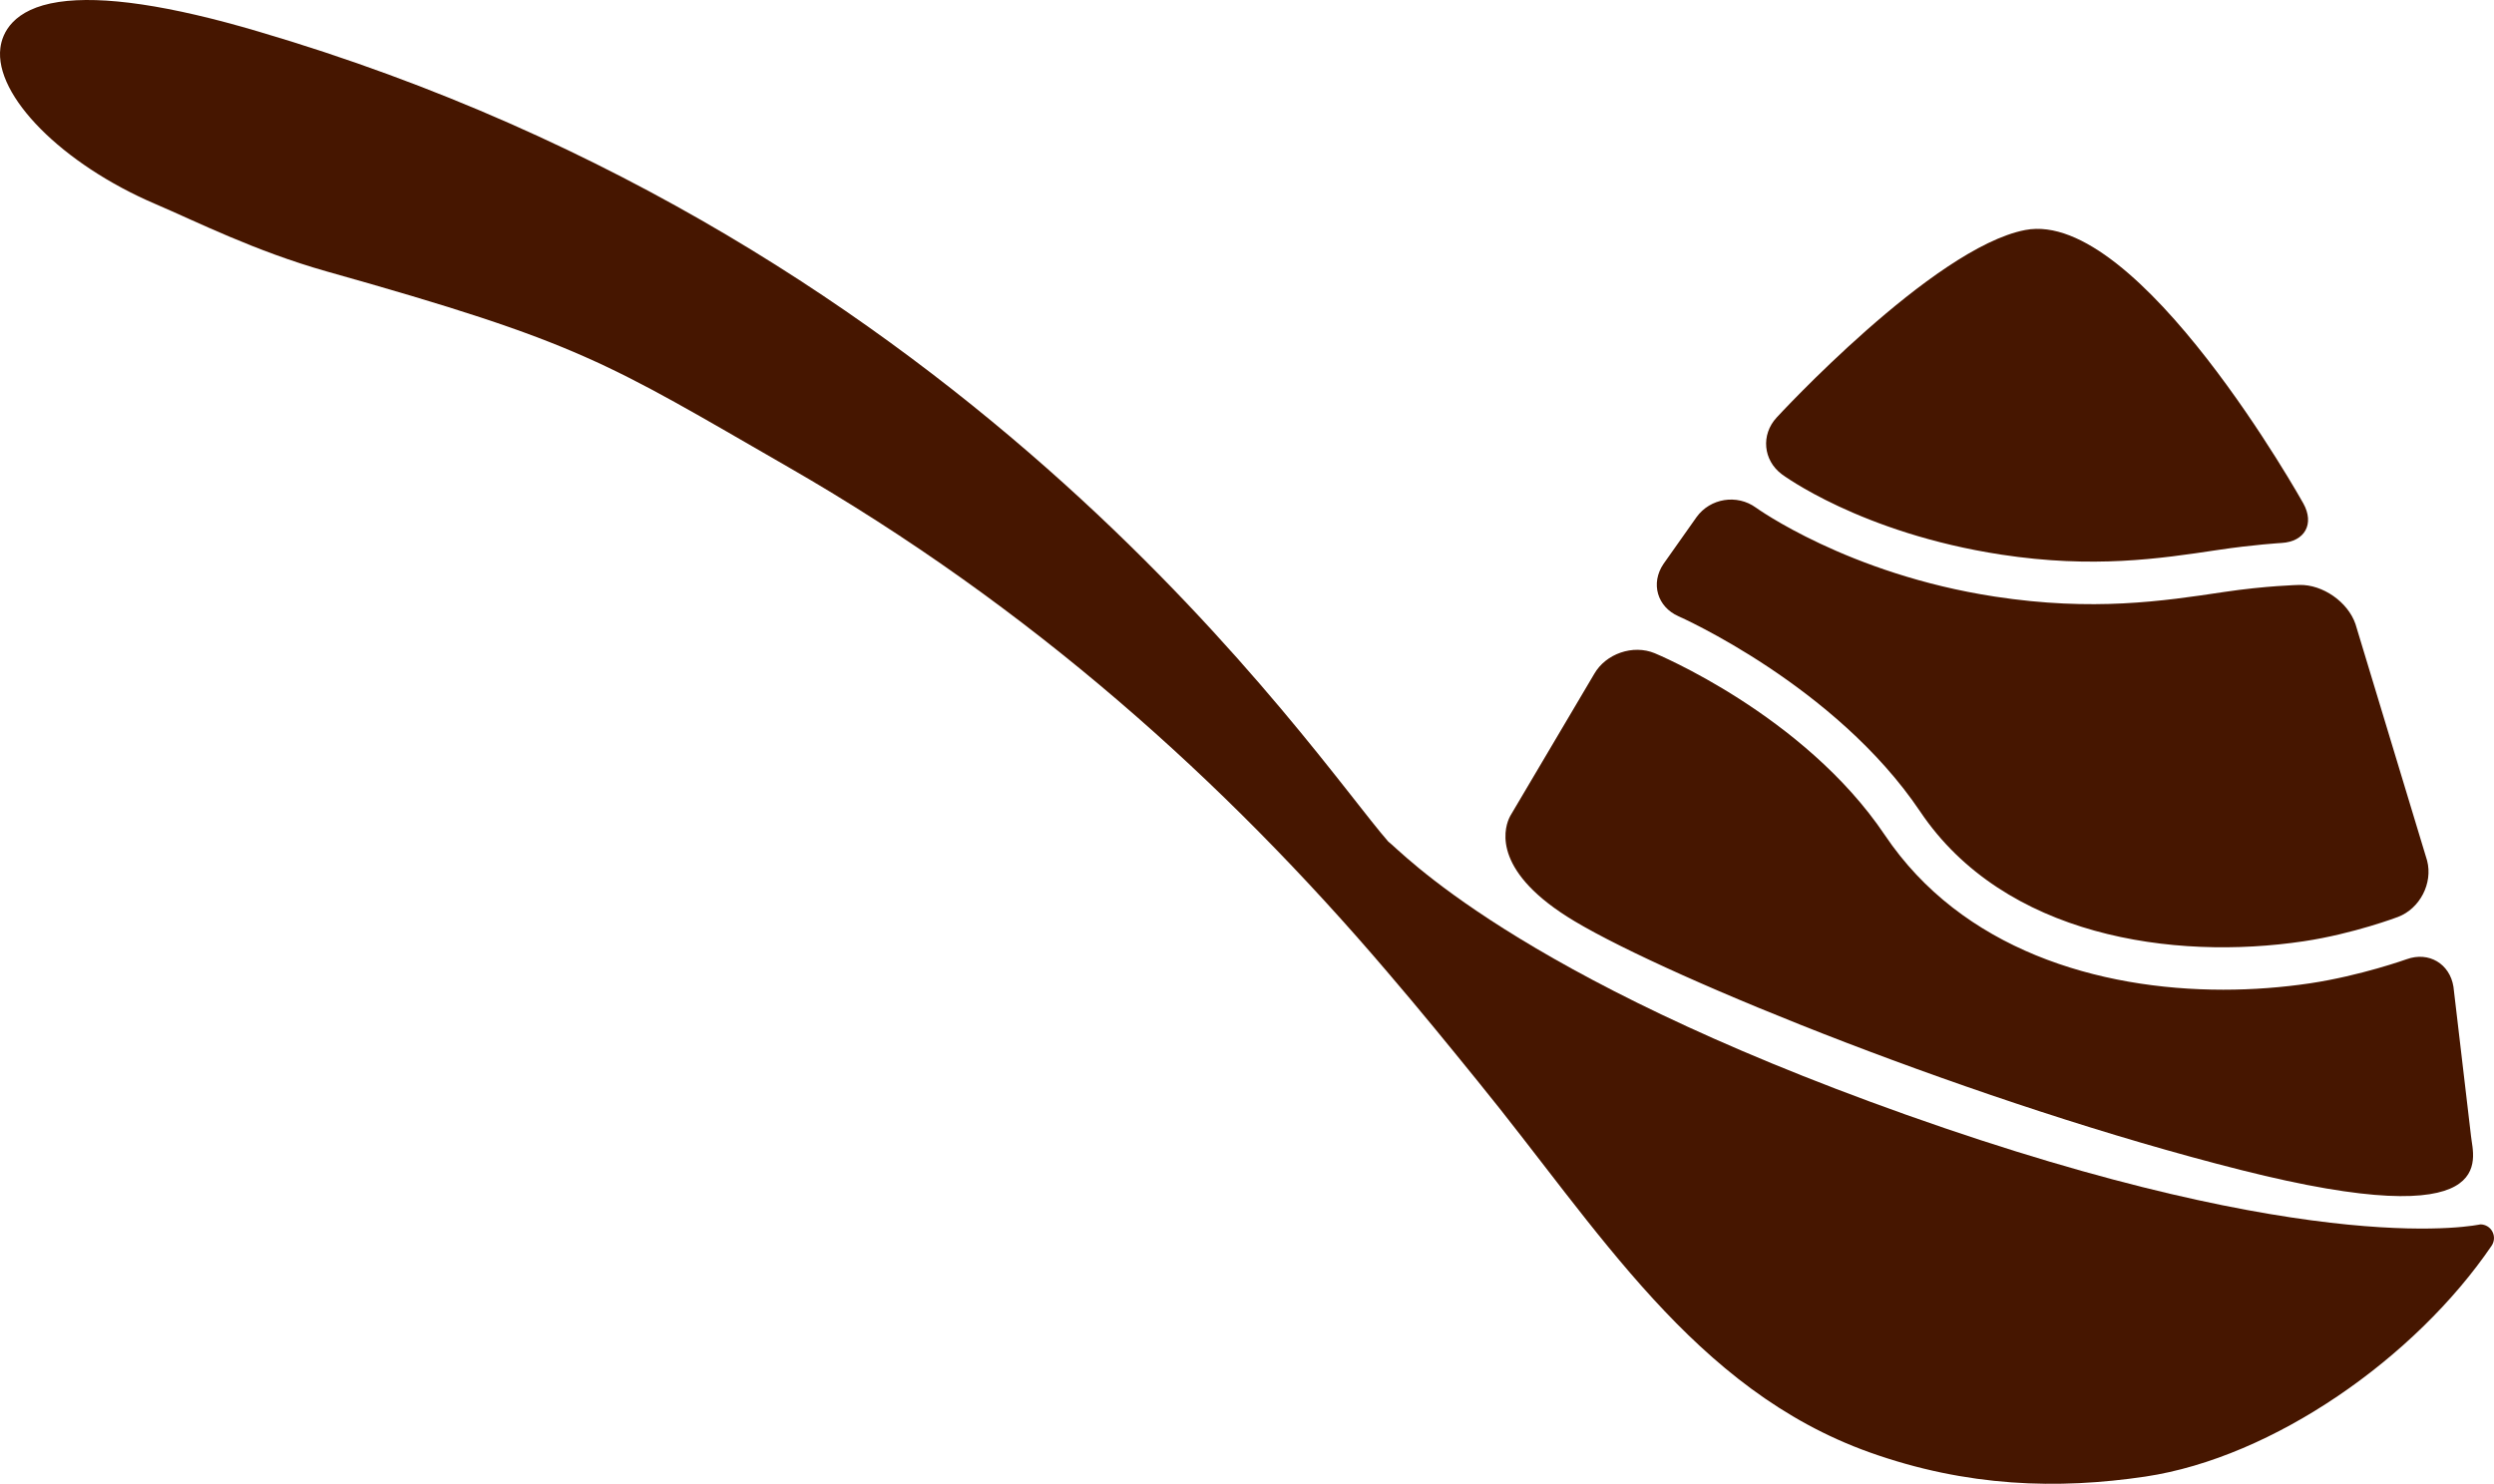 <svg version="1.1" id="图层_1" x="0px" y="0px" width="191.838px" height="114.167px" viewBox="0 0 191.838 114.167" enable-background="new 0 0 191.838 114.167" xml:space="preserve" xmlns="http://www.w3.org/2000/svg" xmlns:xlink="http://www.w3.org/1999/xlink" xmlns:xml="http://www.w3.org/XML/1998/namespace">
  <path fill="#461600" d="M136.655,32.129c0,0,12.023-13.065,19.123-14.431c8.726-1.678,21.393,21.034,21.393,21.034
	c0.875,1.57,0.124,2.94-1.67,3.044c0,0-2.159,0.126-4.919,0.542c-4.481,0.673-9.563,1.435-16.644,0.356
	c-10.83-1.655-16.881-6.184-16.881-6.184C135.62,35.414,135.438,33.452,136.655,32.129z M129.115,47.419
	c0,0,12.063,5.313,18.581,15.018c6.478,9.645,19.484,11.484,29.492,9.988c3.844-0.571,7.271-1.877,7.271-1.877
	c1.679-0.641,2.685-2.588,2.235-4.326l-5.51-18.202c-0.58-1.701-2.522-3.058-4.319-3.014c0,0-2.597,0.062-5.798,0.543
	c-4.713,0.708-10.055,1.511-17.623,0.354c-11.307-1.727-18.381-6.847-18.381-6.847c-1.455-1.053-3.51-0.726-4.563,0.729
	l-2.547,3.608C126.946,44.883,127.472,46.695,129.115,47.419z M190.069,87.403l-1.35-11.481c-0.283-1.775-1.898-2.729-3.59-2.121
	c0,0-3.551,1.275-7.459,1.859c-2.119,0.315-4.363,0.49-6.658,0.49c-9.615,0.001-20.113-3.087-26.027-11.893
	c-6.233-9.28-17.711-14-17.711-14c-1.662-0.684-3.752,0.033-4.645,1.593l-6.41,10.843c0,0-0.068,0.102-0.148,0.287
	c-0.418,0.955-1.184,4.18,5.041,7.898c7.441,4.447,31.128,14.065,51.275,19.148C192.534,95.11,190.235,89.132,190.069,87.403z" class="color c1"/>
  <path fill="#461600" d="M191.718,94.771c-0.175-0.346-0.535-0.561-0.921-0.564c-0.094,0-12.377,2.854-44.138-8.422
	c-30.28-10.76-38.958-20.382-39.869-21.027c-5.797-6.604-31.764-46.101-86.917-62.332c-6.82-2.019-11.985-2.78-15.355-2.275
	C0.943,0.685,0.17,2.586,0.03,3.682c-0.478,3.674,4.754,8.946,11.901,12.005c3.177,1.358,7.65,3.624,13.184,5.193
	c19.643,5.523,21.46,6.963,35.527,15.063c18.636,10.722,33.576,24.18,46.048,38.813c2.52,2.941,4.812,5.759,6.963,8.414
	c9.305,11.422,16.65,23.748,30.152,28.576c7.502,2.678,14.498,2.861,21.217,1.865c9.855-1.477,20.772-9.146,26.637-17.768
	C191.872,95.518,191.897,95.117,191.718,94.771z" class="color c1"/>
</svg>
